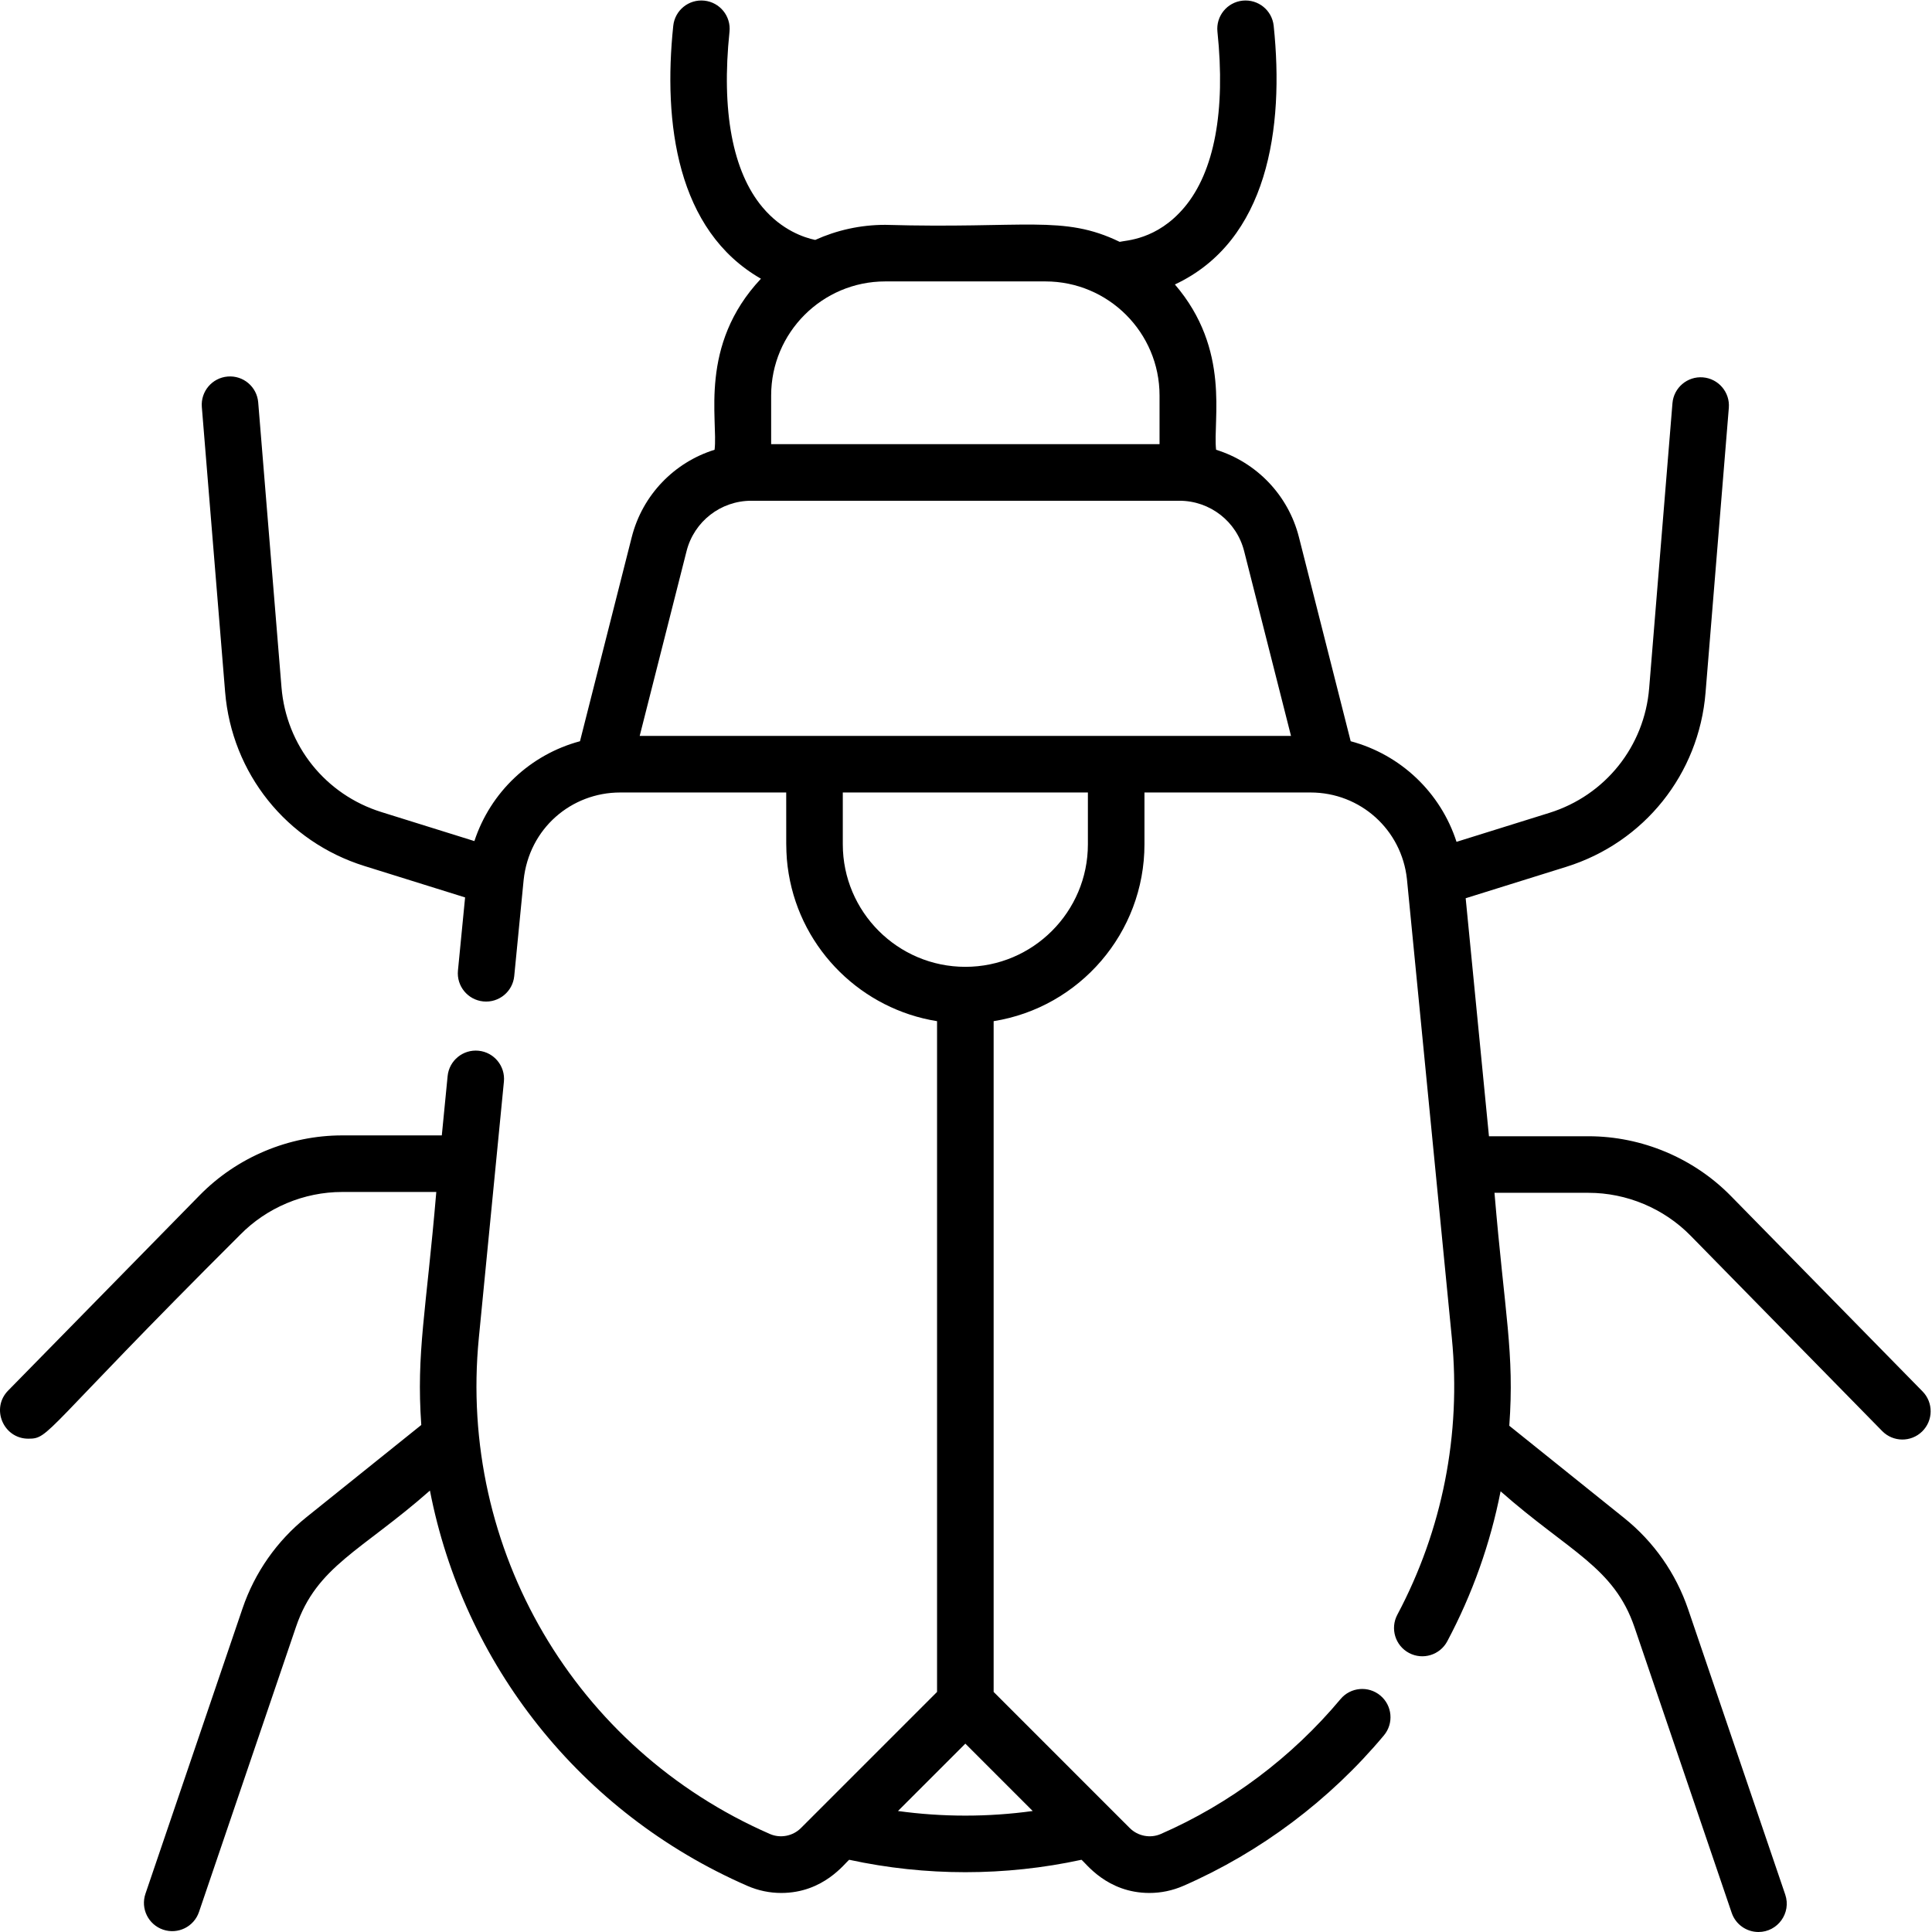 <?xml version="1.0" encoding="UTF-8" standalone="no"?>
<svg
   xmlns:dc="http://purl.org/dc/elements/1.1/"
   xmlns:cc="http://creativecommons.org/ns#"
   xmlns:rdf="http://www.w3.org/1999/02/22-rdf-syntax-ns#"
   xmlns:svg="http://www.w3.org/2000/svg"
   xmlns="http://www.w3.org/2000/svg"
   viewBox="0 0 682.667 682.667"
   height="682.667"
   width="682.667"
   xml:space="preserve"
   id="svg2"
   version="1.1"><defs
     id="defs6" /><g
     transform="matrix(1.333,0,0,-1.333,0,682.667)"
     id="g10"><g
       transform="scale(0.1)"
       id="g12"><path
         id="path14"
         style="fill:#000000;fill-opacity:1;fill-rule:nonzero;stroke:none"
         d="m 5096.29,1432.89 -508.01,517.97 c -98.79,100.74 -236.33,158.48 -377.42,158.48 h -263.98 l -61.72,630.93 266.48,83.21 c 206.76,64.53 351.72,245.7 369.34,461.56 l 61.72,755.12 c 3.39,41.25 -27.35,77.46 -68.6,80.82 -41.17,3.36 -77.46,-27.35 -80.82,-68.6 l -61.72,-755.15 c -12.61,-154.61 -116.48,-284.42 -264.61,-330.67 l -246.05,-76.79 c -42.38,131.17 -148.24,231.25 -280.55,266.68 L 3443.2,3697.3 c -28.51,112.5 -113.24,198.68 -219.61,231.76 -9.14,79.53 39.61,264.85 -109.21,438.17 246.4,115.43 290.35,414.06 261.87,685.62 -4.34,41.17 -41.05,70.98 -82.38,66.72 -41.17,-4.3 -71.06,-41.17 -66.72,-82.34 21.99,-209.93 -8.2,-370.82 -87.38,-465.24 -73.32,-87.5 -156.68,-87.69 -171.72,-91.83 -149.85,72.69 -250.08,34.37 -621.57,45.11 -66.13,0 -128.9,-14.37 -185.58,-40 -28.24,5.9 -88.2,25.16 -139.77,86.72 -79.18,94.42 -109.41,255.28 -87.38,465.24 4.3,41.17 -25.59,78.04 -66.76,82.34 -41.17,4.34 -78.04,-25.55 -82.34,-66.72 -26.99,-257.11 9.22,-542.46 232.46,-670.39 -166.06,-176.56 -113.13,-375.27 -122.93,-453.4 -106.37,-33.08 -191.09,-119.26 -219.61,-231.76 l -137.15,-540.85 c -131.64,-35.28 -237.11,-134.5 -279.92,-264.69 l -246.76,77.03 c -148.08,46.25 -251.951,176.05 -264.568,330.66 l -61.723,755.16 c -3.359,41.25 -39.488,71.99 -80.82,68.59 -41.289,-3.36 -71.988,-39.53 -68.629,-80.82 l 61.719,-755.11 c 17.66,-215.86 162.621,-397.04 369.332,-461.57 l 266.799,-83.28 -18.94,-193.79 c -4.03,-41.21 26.09,-77.89 67.3,-81.91 41.25,-4.06 77.89,26.13 81.91,67.3 l 24.85,254.03 c 14.3,137.89 127.15,232.54 255.9,232.54 h 440.19 c 0.82,-131.06 -2.81,-159.34 6.6,-215.67 33.95,-203.51 195.82,-359.06 393.25,-390.51 V 636.371 C 2466.8,619.301 2137.27,289.77 2123.12,275.59 2101.6,254.059 2068.55,247.699 2040.86,259.801 1523.28,485.738 1214.49,1014.84 1269.22,1574.14 l 66.52,680 c 4.03,41.21 -26.13,77.89 -67.3,81.91 -41.21,4.03 -77.89,-26.09 -81.92,-67.3 L 1171.13,2111.6 H 906.91 c -141.09,0 -278.672,-57.77 -377.461,-158.51 L 21.48,1435.12 C -24.961,1387.77 8.949,1307.66 75,1307.66 c 57.621,0 34.02,14.53 561.52,540.46 70.781,72.15 169.3,113.52 270.39,113.52 h 249.61 c -26.87,-317.5 -53.36,-425.31 -39.8,-617.66 L 812.34,1099.61 C 733.91,1036.6 675.27,952.93 642.891,857.699 L 385.551,101.371 C 372.191,62.148 393.16,19.57 432.34,6.25 c 39.301,-13.359 81.84,7.699 95.121,46.801 l 257.34,756.328 c 54.73,160.851 173.597,200.851 354.849,360.741 88.98,-458.089 396.48,-853.6 841.25,-1047.741 29.14,-12.731 59.69,-18.899 89.96,-18.899 112.93,0 169.1,79.961 180.23,87.969 202.46,-43.871 413.09,-43.91 615.63,0 11.25,-8.09 67.23,-87.969 180.27,-87.969 30.24,0 60.82,6.168 89.92,18.86 204.07,89.109 387.89,227.039 531.53,398.871 26.56,31.758 22.34,79.059 -9.42,105.59 -31.79,26.558 -79.06,22.34 -105.58,-9.422 -128.87,-154.098 -293.6,-277.77 -476.53,-357.609 -27.65,-12.071 -60.7,-5.75 -82.22,15.82 -4.26,4.211 -54.53,54.488 -51.33,51.289 L 2633.91,636.371 V 2414.41 c 227.54,36.25 399.8,233.95 399.8,468.87 v 137.31 h 440.2 c 132.14,0 241.6,-98.64 255.58,-229.77 0.04,-1.09 118.91,-1215.2 119.06,-1216.68 24.97,-254.88 -25.03,-508.4 -144.53,-733.089 -19.45,-36.563 -5.58,-81.949 30.98,-101.403 36.6,-19.449 81.95,-5.546 101.41,31.012 66.87,125.711 114.21,259.5 141.32,397.5 182,-160.5 300.55,-200.308 355.2,-361.012 L 4590.31,50.82 C 4600.94,19.609 4630.04,0 4661.25,0 c 51.09,0 87.58,50.352 71.02,99.141 L 4474.88,855.43 c -32.42,95.269 -91.01,178.95 -169.49,241.91 l -304.61,244.61 c 13.99,193.56 -11.91,293.13 -39.26,617.46 h 249.34 c 101.05,0 199.61,-41.36 270.39,-113.51 l 507.97,-518.01 c 28.94,-29.53 76.4,-30.08 106.01,-1.05 29.57,29.02 30.04,76.48 1.06,106.05 z m -2325,2942.42 c 166.76,0 302.38,-135.62 302.38,-302.34 v -129.1 H 2044.14 v 129.1 c 0,166.72 135.63,302.34 302.34,302.34 z m -390.98,-4054.572 178.6,178.563 178.55,-178.563 c -118.05,-16.328 -239.06,-16.289 -357.15,0 z m 503.44,2562.542 c 0,-179.1 -145.7,-324.84 -324.84,-324.84 -179.14,0 -324.85,145.74 -324.85,324.84 v 137.31 h 649.69 z m -1188.09,287.23 124.26,489.92 c 19.92,78.59 90.47,133.48 171.56,133.48 h 1134.85 c 81.09,0 151.64,-54.89 171.56,-133.48 l 124.26,-489.92 c -186.06,0 -1548.13,0 -1726.49,0 z" /></g></g></svg>